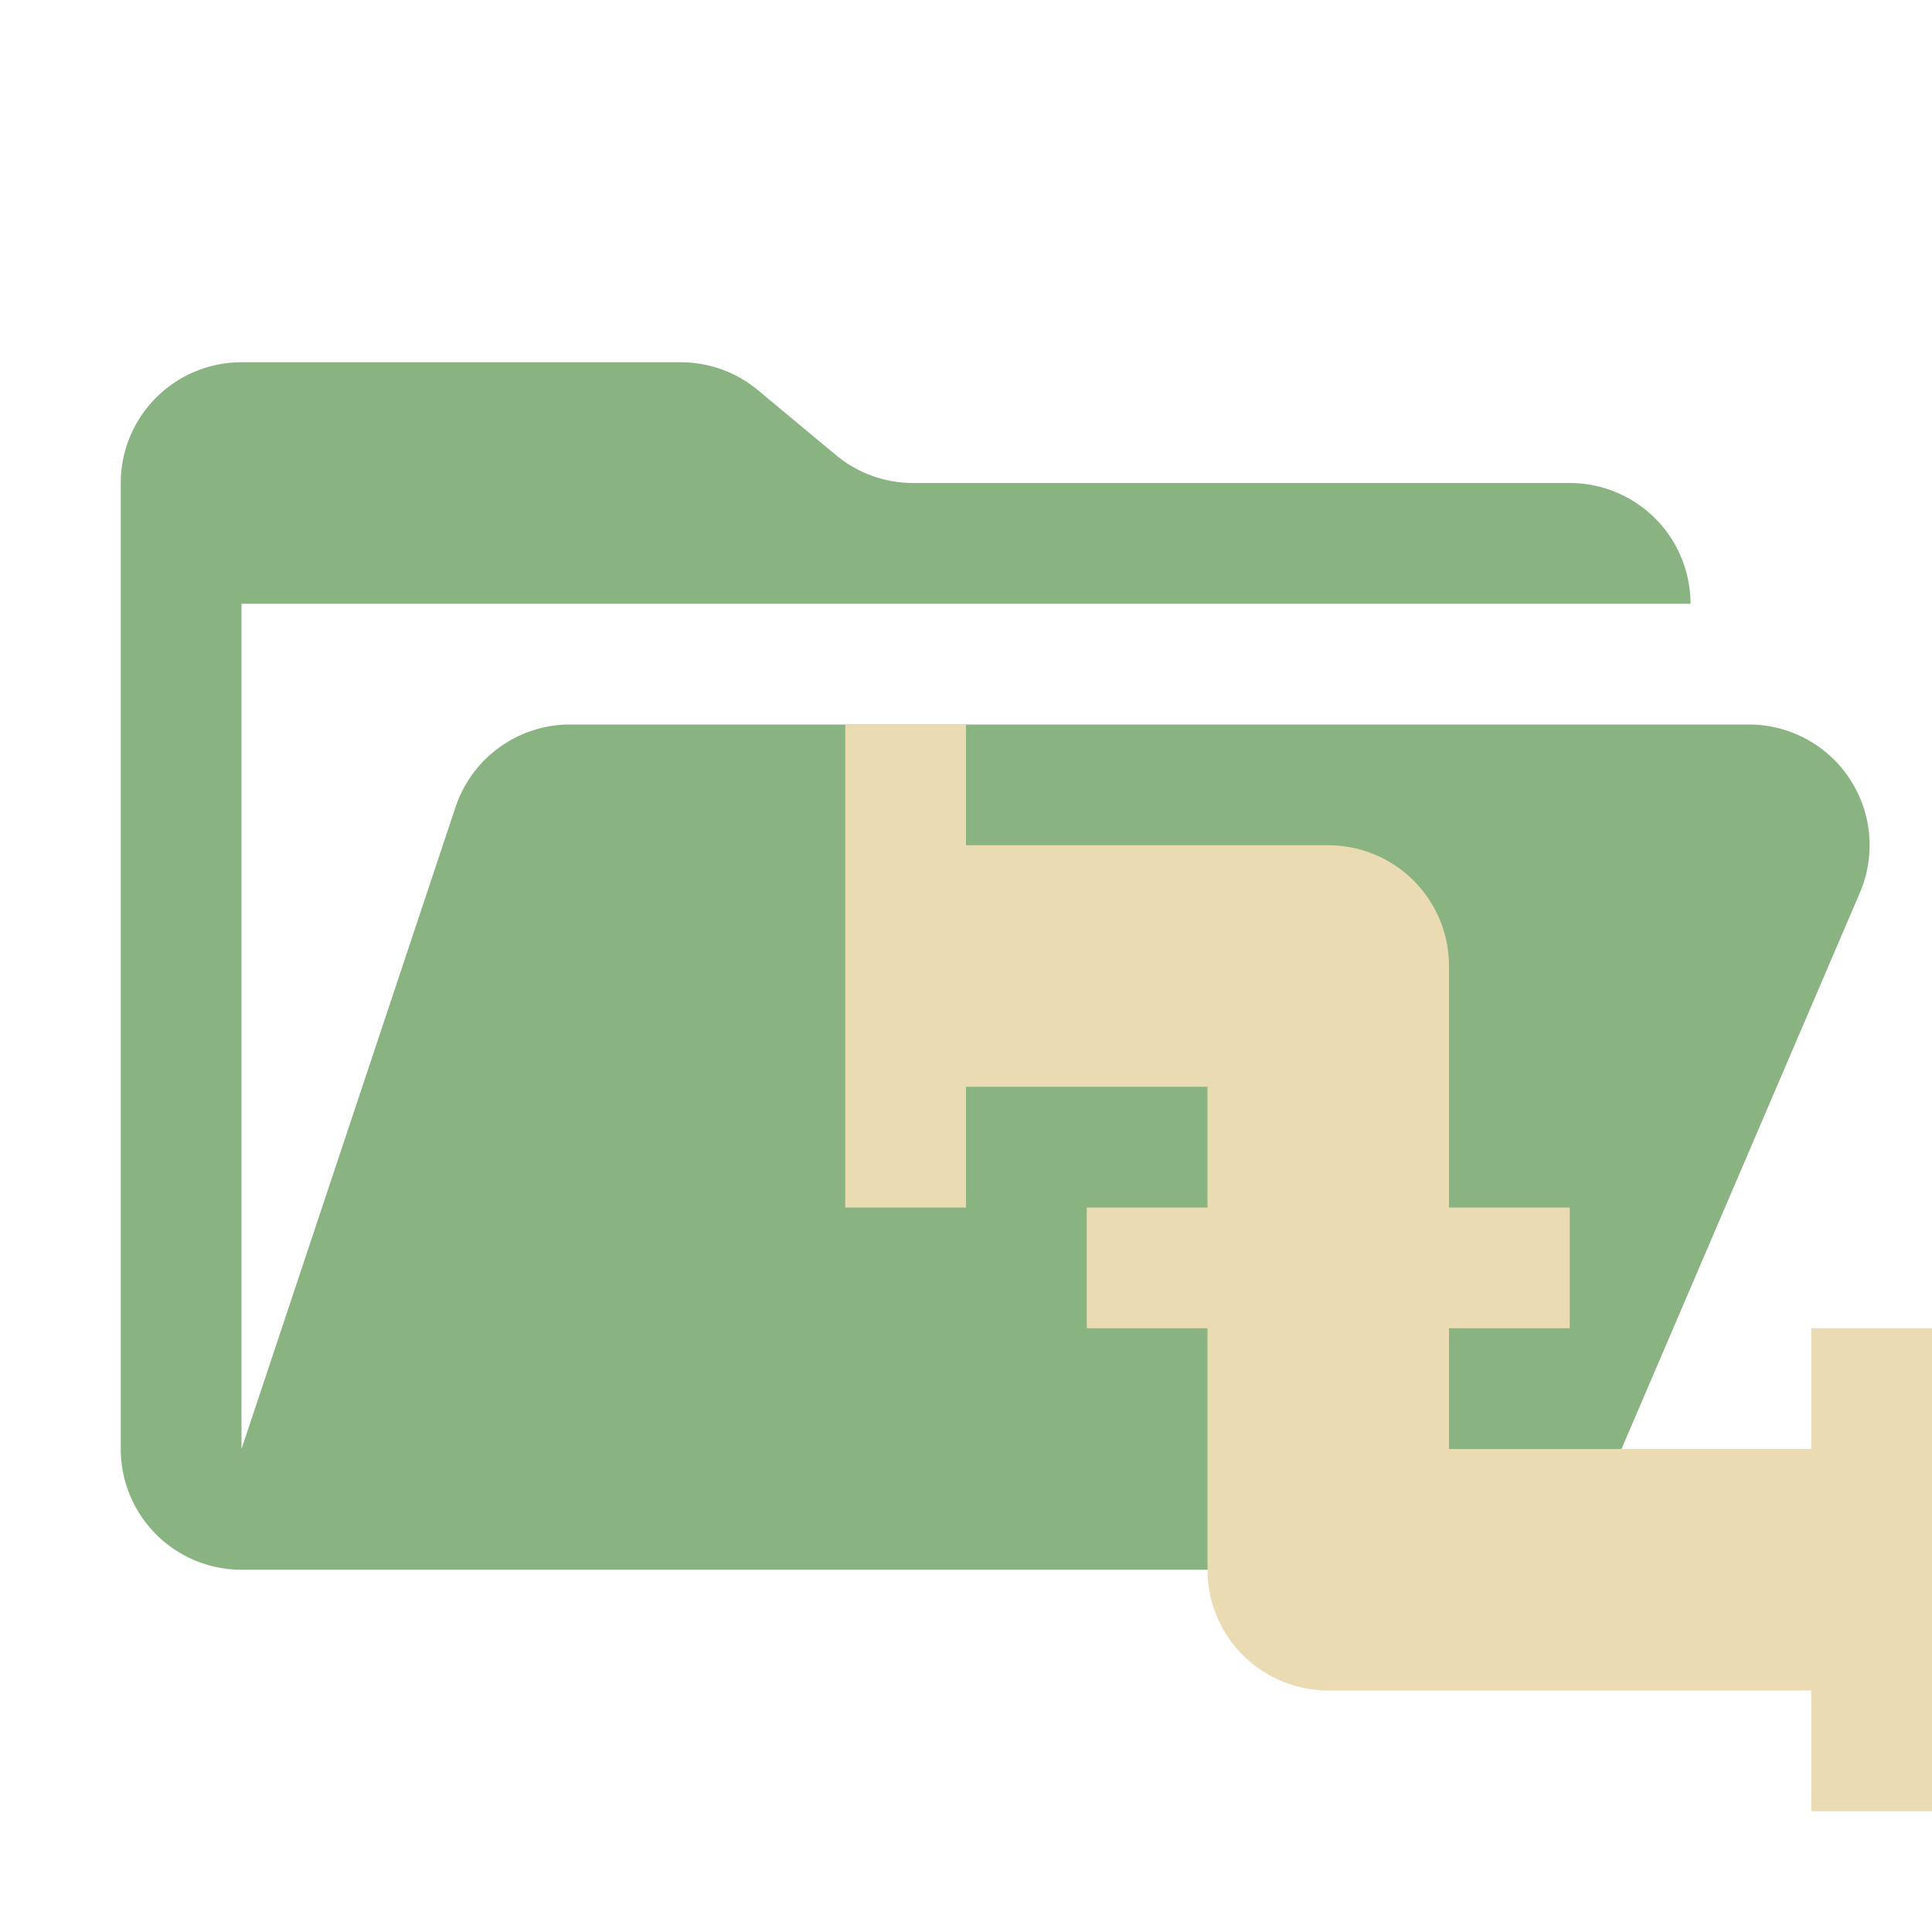 <svg xmlns="http://www.w3.org/2000/svg" viewBox="0 0 32 32">
  <path d="M28.967,12H9.442a2,2,0,0,0-1.897,1.368L4,24V10H28a2,2,0,0,0-2-2H15.124a2,2,0,0,1-1.28-.464L12.556,6.464A2,2,0,0,0,11.276,6H4A2,2,0,0,0,2,8V24a2,2,0,0,0,2,2H26l4.805-11.212A2,2,0,0,0,28.967,12Z" style="fill: #89b482"/>
  <path d="M30,22v2H24V22h2V20H24V16a2,2,0,0,0-2-2H16V12H14v8h2V18h4v2H18v2h2v4a2,2,0,0,0,2,2h8v2h2V22Z" style="fill: #ebdbb2;fill-rule: evenodd"/>
</svg>
